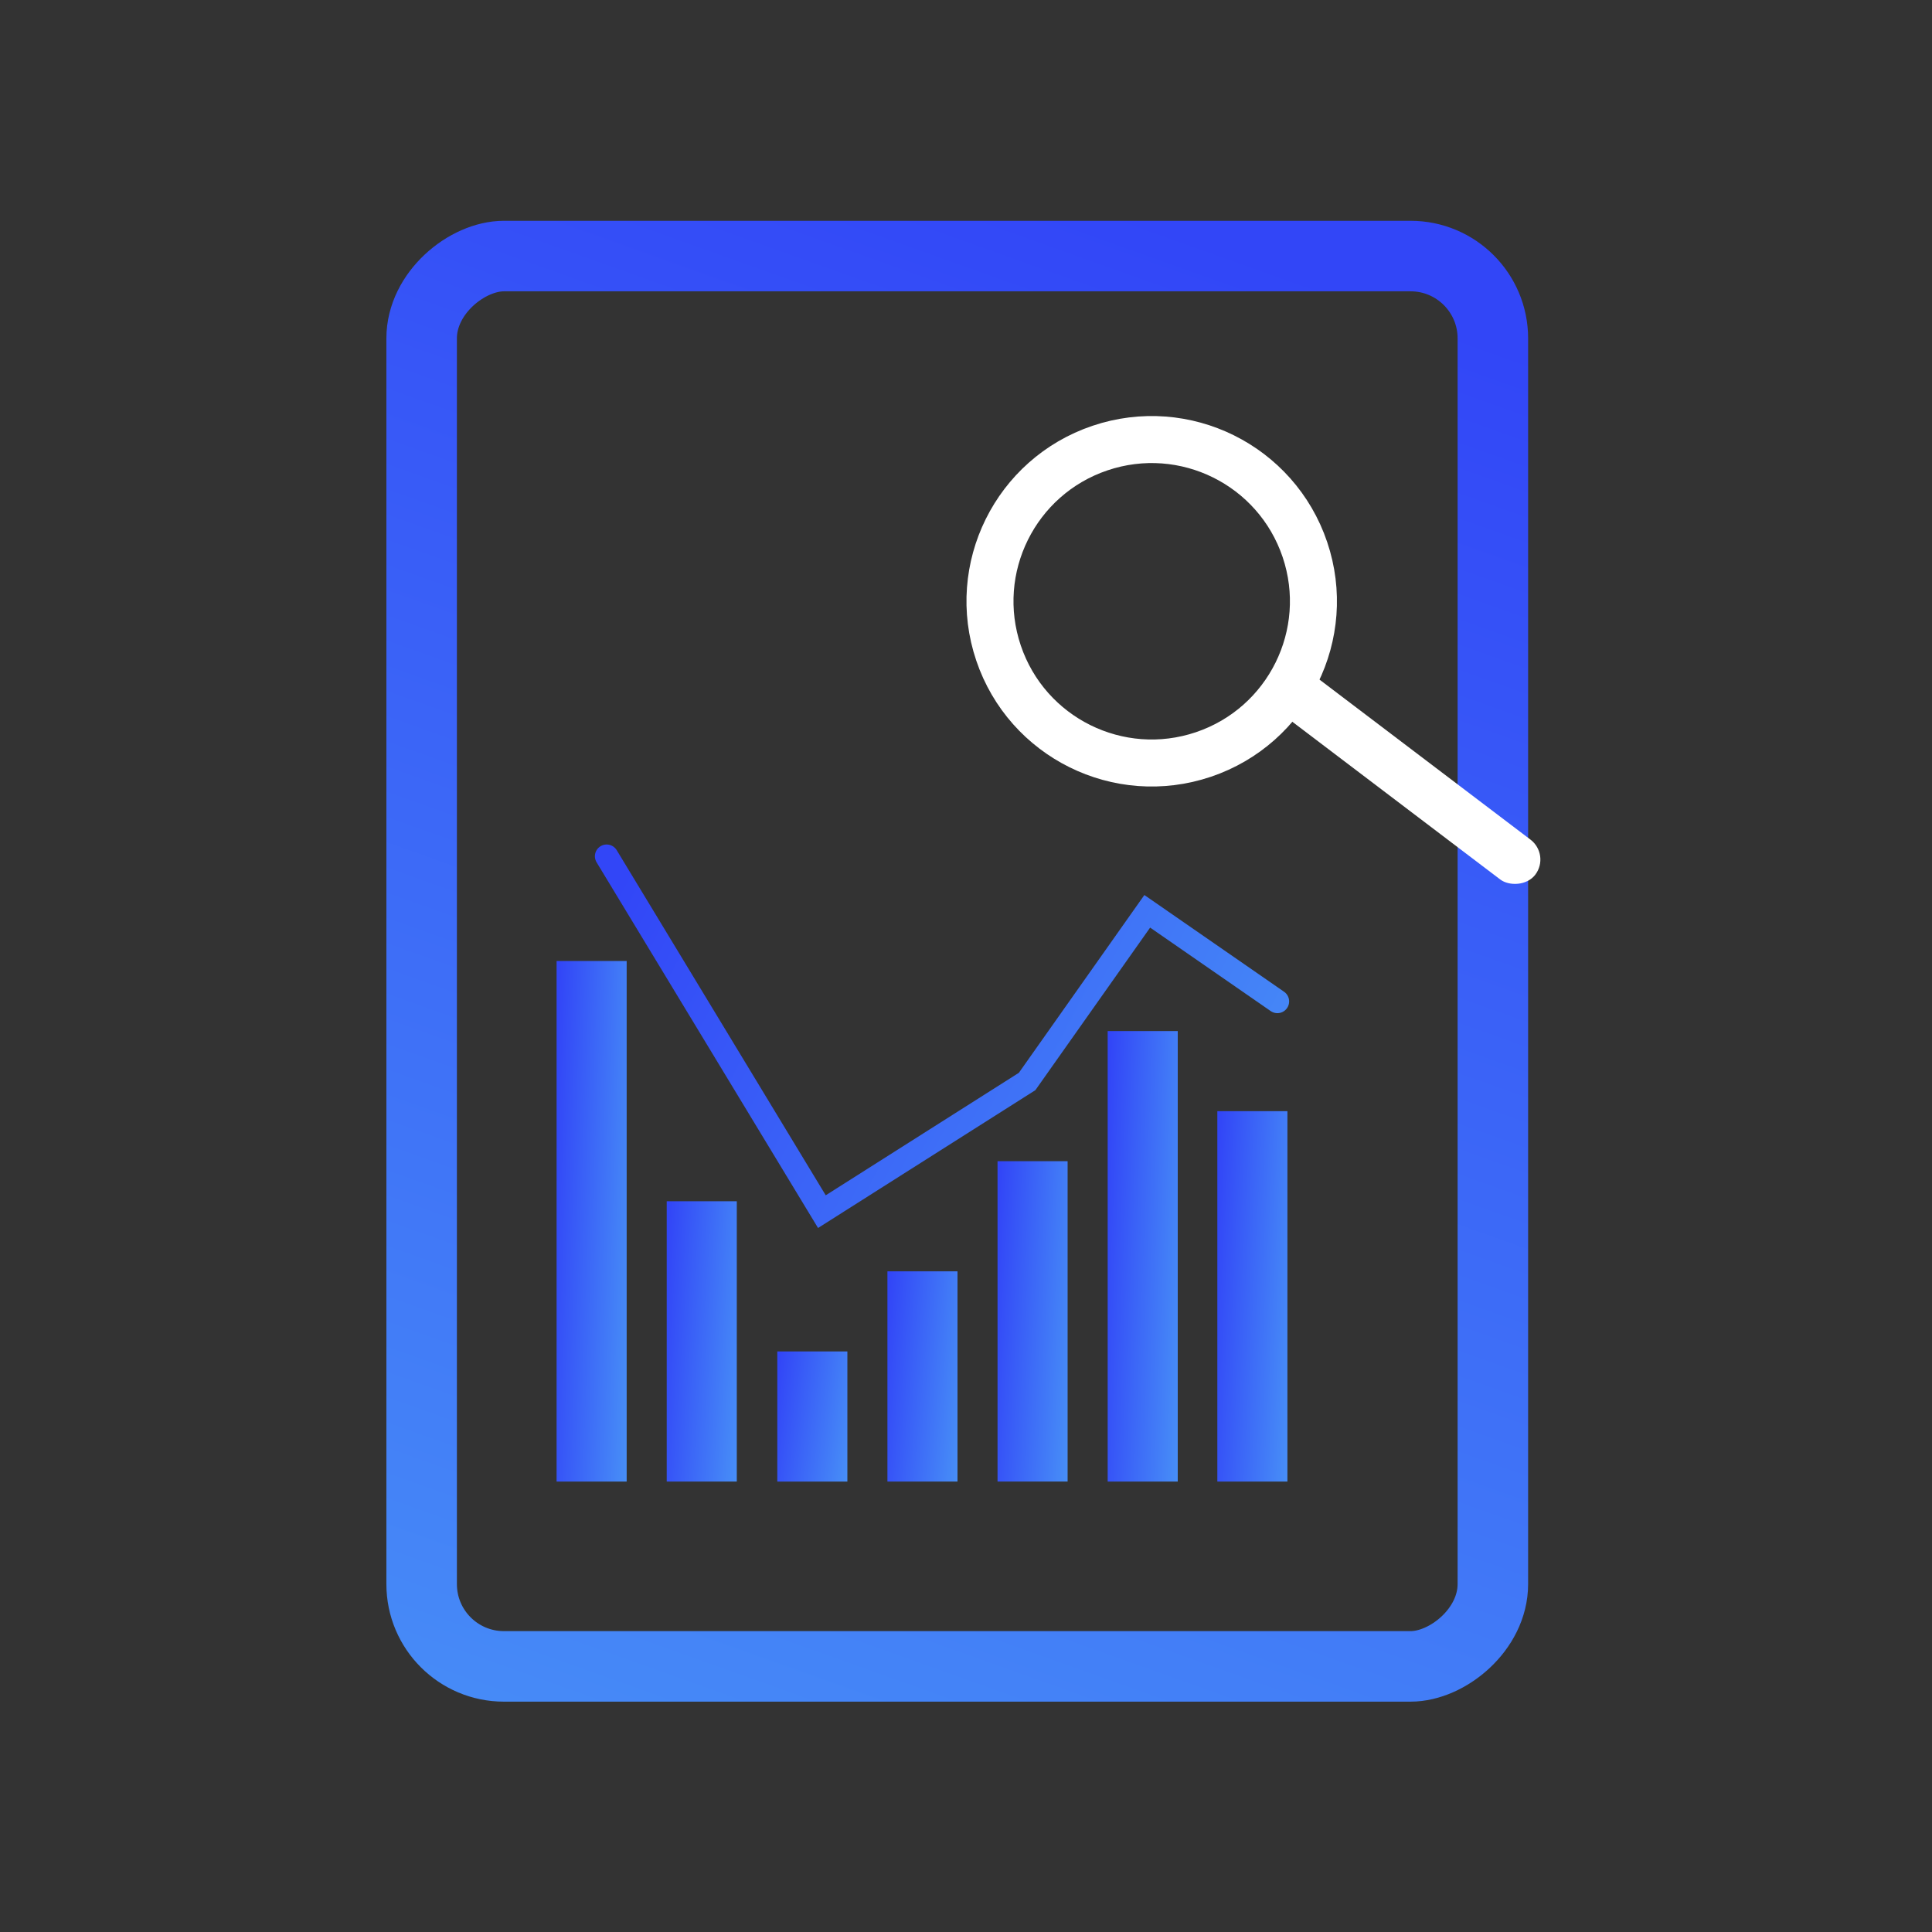 <svg width="140" height="140" viewBox="0 0 140 140" fill="none" xmlns="http://www.w3.org/2000/svg">
<rect x="0" y="0" width="140" height="140" fill="#333333" stroke="none"/>
<rect x="108.178" y="18.555" width="102.198" height="77.624" rx="5.962" transform="rotate(90 108.178 18.555)" stroke="url(#paint0_linear_318_1243)" stroke-width="5.11"/>
<path d="M43.96 62.047L59.557 87.8L74.428 78.369L83.134 66.037L92.564 72.566" stroke="url(#paint1_linear_318_1243)" stroke-width="1.703" stroke-linecap="round"/>
<rect x="56.326" y="97.93" width="5.078" height="9.431" fill="url(#paint2_linear_318_1243)"/>
<rect x="48.313" y="87.047" width="5.078" height="20.312" fill="url(#paint3_linear_318_1243)"/>
<rect x="40.333" y="69.637" width="5.078" height="37.723" fill="url(#paint4_linear_318_1243)"/>
<rect x="64.306" y="92.125" width="5.078" height="15.234" fill="url(#paint5_linear_318_1243)"/>
<rect x="72.285" y="84.144" width="5.078" height="23.214" fill="url(#paint6_linear_318_1243)"/>
<rect x="80.266" y="74.715" width="5.078" height="32.645" fill="url(#paint7_linear_318_1243)"/>
<rect x="88.213" y="80.519" width="5.078" height="26.841" fill="url(#paint8_linear_318_1243)"/>
<rect x="91.631" y="50.773" width="3.625" height="23.254" rx="1.813" transform="rotate(-52.819 91.631 50.773)" fill="white"/>
<circle cx="83.457" cy="43.571" r="11.717" transform="rotate(-18.656 83.457 43.571)" stroke="white" stroke-width="3.407"/>
<defs>
<linearGradient id="paint0_linear_318_1243" x1="113.653" y1="20.54" x2="228.767" y2="61.601" gradientUnits="userSpaceOnUse">
<stop stop-color="#3246F7"/>
<stop offset="1" stop-color="#478DF7"/>
</linearGradient>
<linearGradient id="paint1_linear_318_1243" x1="45.282" y1="63.46" x2="91.583" y2="87.492" gradientUnits="userSpaceOnUse">
<stop stop-color="#3246F7"/>
<stop offset="1" stop-color="#478DF7"/>
</linearGradient>
<linearGradient id="paint2_linear_318_1243" x1="56.464" y1="98.447" x2="62.473" y2="99.337" gradientUnits="userSpaceOnUse">
<stop stop-color="#3246F7"/>
<stop offset="1" stop-color="#478DF7"/>
</linearGradient>
<linearGradient id="paint3_linear_318_1243" x1="48.452" y1="88.162" x2="54.563" y2="88.582" gradientUnits="userSpaceOnUse">
<stop stop-color="#3246F7"/>
<stop offset="1" stop-color="#478DF7"/>
</linearGradient>
<linearGradient id="paint4_linear_318_1243" x1="40.471" y1="71.707" x2="46.603" y2="71.934" gradientUnits="userSpaceOnUse">
<stop stop-color="#3246F7"/>
<stop offset="1" stop-color="#478DF7"/>
</linearGradient>
<linearGradient id="paint5_linear_318_1243" x1="64.444" y1="92.961" x2="70.533" y2="93.519" gradientUnits="userSpaceOnUse">
<stop stop-color="#3246F7"/>
<stop offset="1" stop-color="#478DF7"/>
</linearGradient>
<linearGradient id="paint6_linear_318_1243" x1="72.423" y1="85.418" x2="78.542" y2="85.787" gradientUnits="userSpaceOnUse">
<stop stop-color="#3246F7"/>
<stop offset="1" stop-color="#478DF7"/>
</linearGradient>
<linearGradient id="paint7_linear_318_1243" x1="80.404" y1="76.506" x2="86.533" y2="76.769" gradientUnits="userSpaceOnUse">
<stop stop-color="#3246F7"/>
<stop offset="1" stop-color="#478DF7"/>
</linearGradient>
<linearGradient id="paint8_linear_318_1243" x1="88.351" y1="81.993" x2="94.475" y2="82.311" gradientUnits="userSpaceOnUse">
<stop stop-color="#3246F7"/>
<stop offset="1" stop-color="#478DF7"/>
</linearGradient>
</defs>
</svg>

